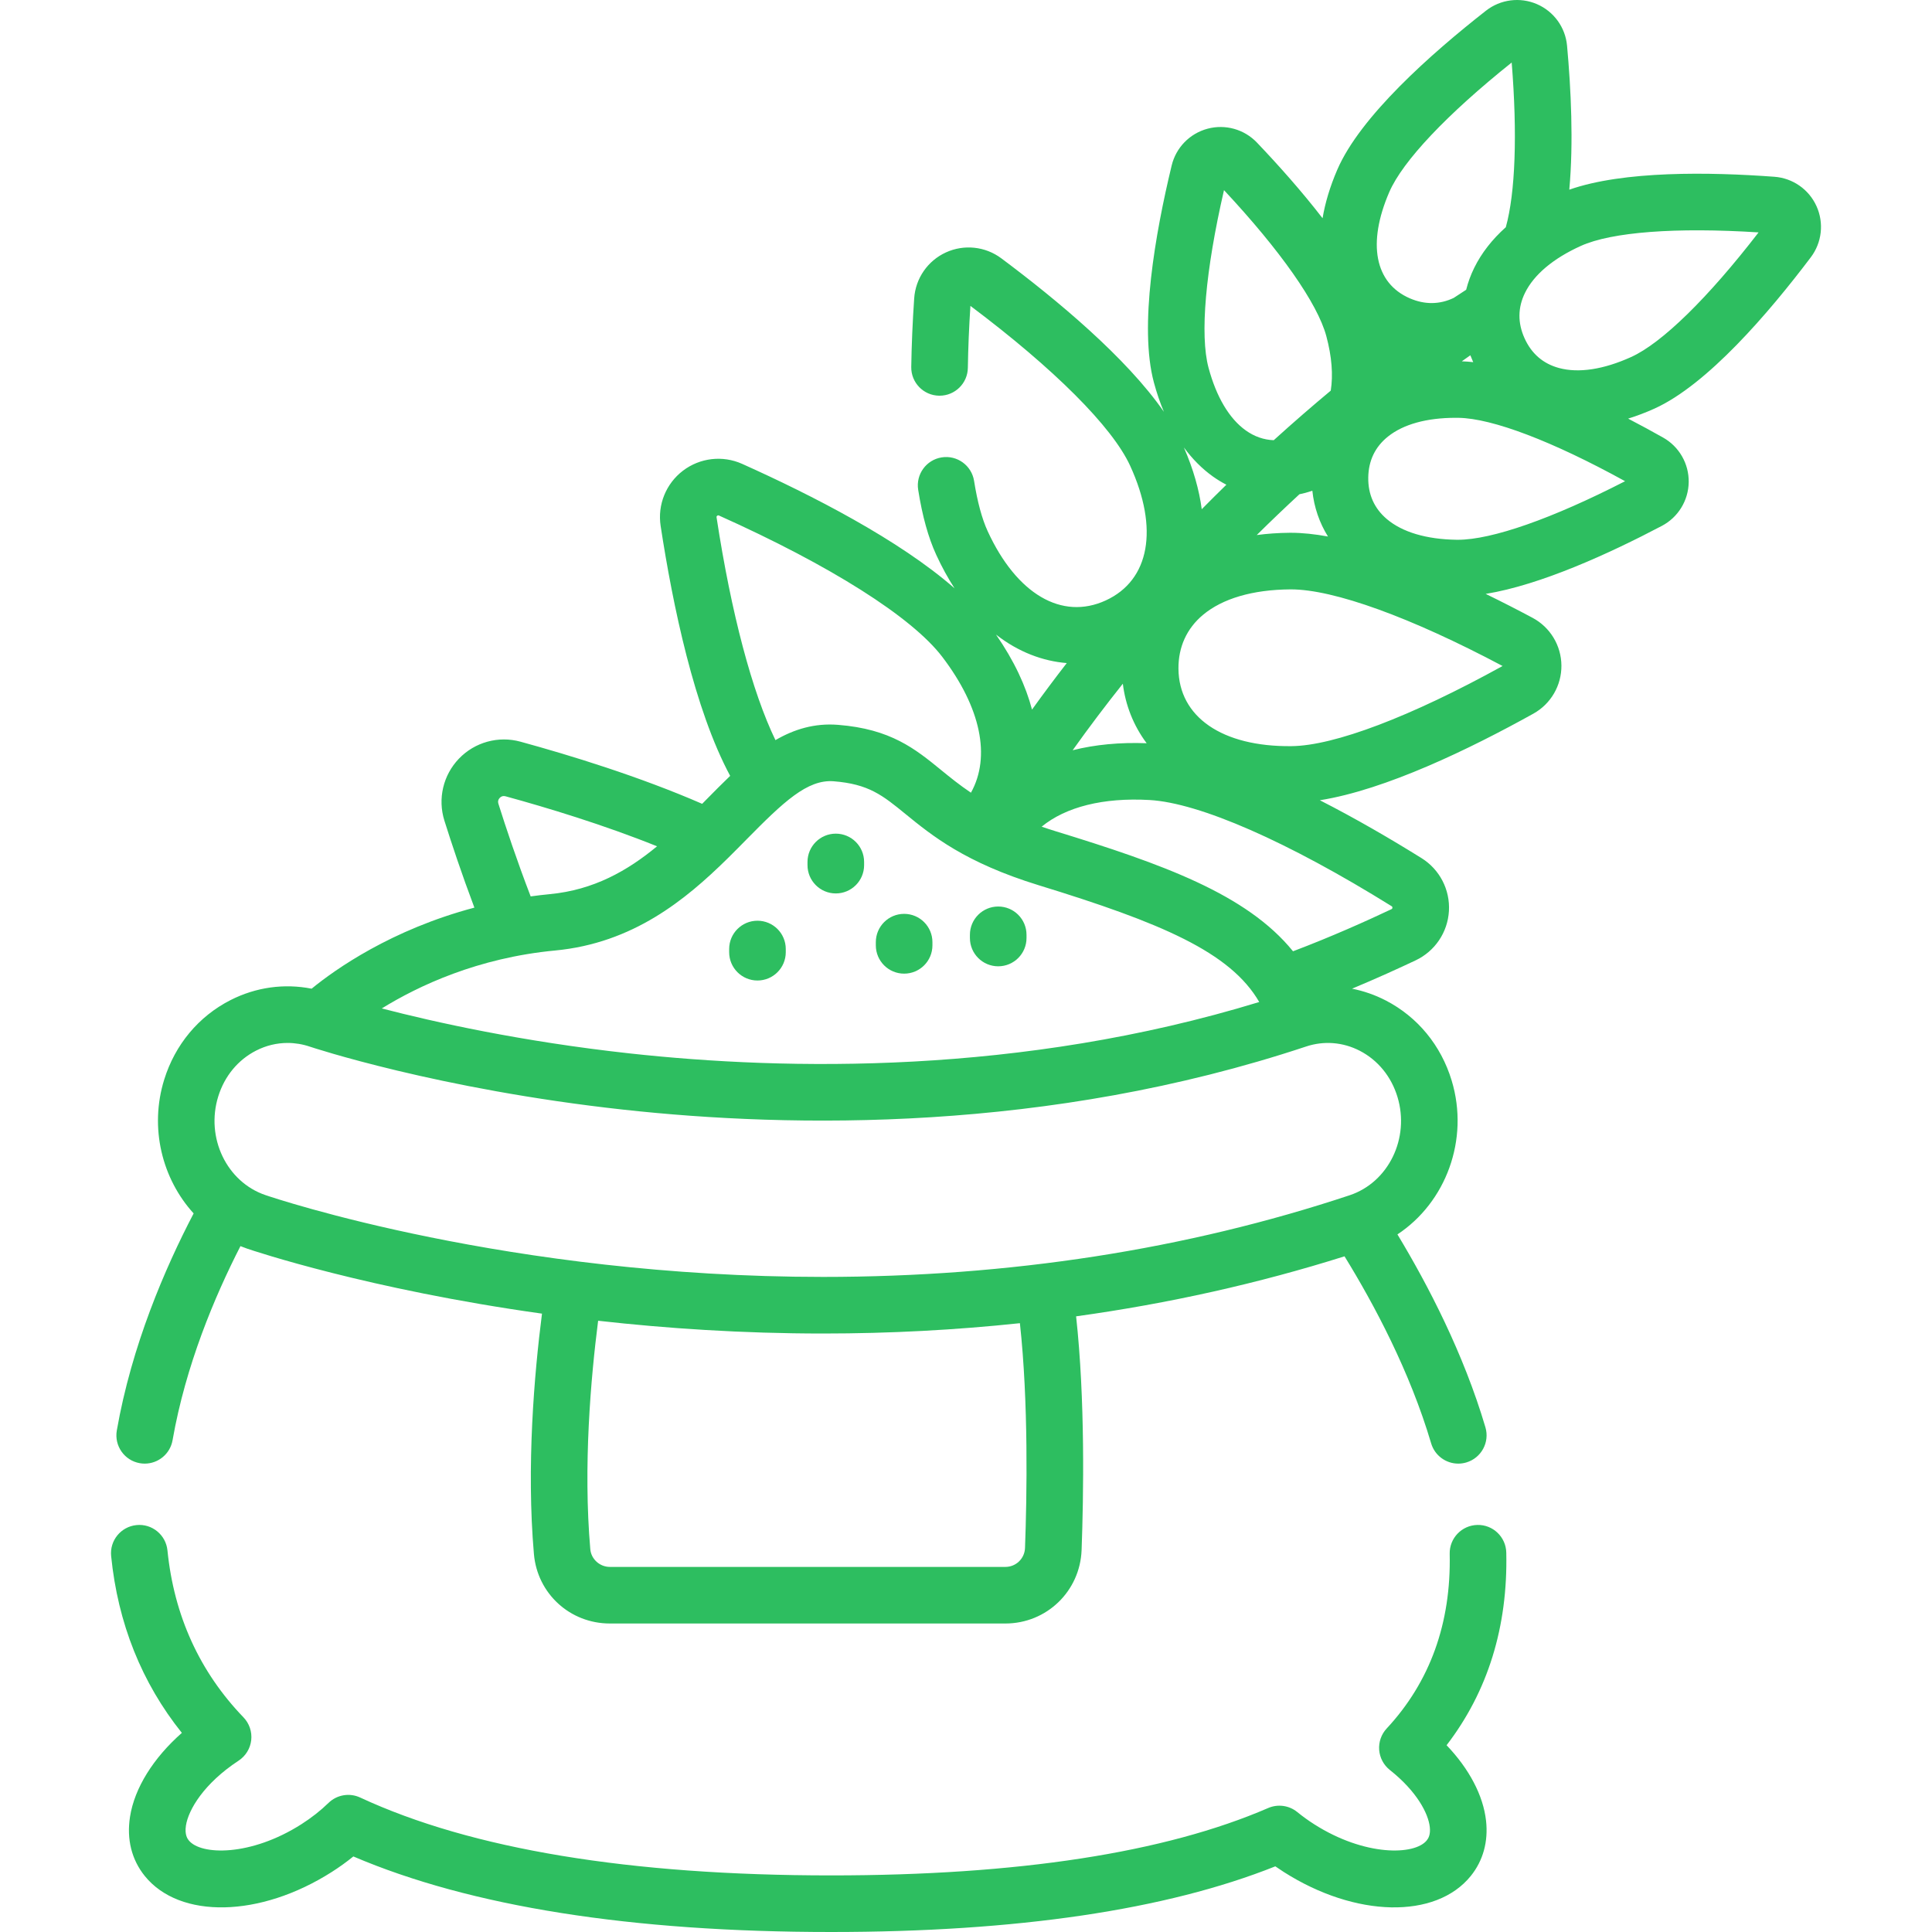 <?xml version="1.0" encoding="iso-8859-1"?>
<svg version="1.1" id="Capa_1" xmlns="http://www.w3.org/2000/svg" xmlns:xlink="http://www.w3.org/1999/xlink" x="0px" y="0px"
	 viewBox="0 0 512 512" style="enable-background:new 0 0 512 512;" xml:space="preserve" fill="#2dbe60">
		<path d="M481.396,54.64c-2.013-4.447-6.288-7.435-11.155-7.795c-17.192-1.272-39.987-1.622-54.362,3.421
			c1.143-12.507,0.447-26.743-0.594-38.157c-0.444-4.859-3.504-9.08-7.986-11.016c-4.484-1.935-9.659-1.268-13.507,1.745
			c-14.614,11.445-33.311,28.044-39.392,42.122c-1.967,4.554-3.234,8.854-3.907,12.878c-5.567-7.216-11.792-14.177-17.386-20.049
			c-3.367-3.533-8.387-4.94-13.103-3.677c-4.715,1.266-8.355,4.999-9.5,9.744c-4.35,18.034-8.698,42.648-4.714,57.489
			c0.739,2.752,1.626,5.35,2.651,7.78c-9.946-14.335-28.273-29.613-43.093-40.673c-4.245-3.167-9.872-3.761-14.687-1.551
			c-4.815,2.212-8.03,6.869-8.392,12.155c-0.425,6.227-0.687,12.348-0.778,18.193c-0.065,4.142,3.24,7.552,7.382,7.616
			c0.04,0.001,0.08,0.001,0.12,0.001c4.087,0,7.433-3.281,7.497-7.383c0.083-5.275,0.311-10.795,0.679-16.418
			c22.188,16.648,37.592,32.055,42.319,42.342c7.663,16.677,5.19,30.36-6.453,35.712c-11.643,5.354-23.637-1.687-31.3-18.362
			c-1.502-3.271-2.712-7.75-3.596-13.314c-0.649-4.092-4.491-6.881-8.583-6.231c-4.091,0.649-6.88,4.492-6.231,8.583
			c1.113,7.013,2.677,12.647,4.78,17.226c1.503,3.27,3.131,6.225,4.859,8.888c-14.658-12.834-37.771-24.674-56.298-32.982
			c-5.167-2.311-11.176-1.615-15.682,1.817c-4.501,3.429-6.767,9.031-5.913,14.623c3.222,21.078,8.952,48.626,18.429,66.247
			c-2.109,2.017-4.203,4.14-6.32,6.288c-0.367,0.373-0.734,0.746-1.103,1.119c-16.587-7.226-35.061-12.885-48.162-16.47
			c-5.837-1.599-12.075,0.118-16.277,4.481c-4.206,4.367-5.688,10.672-3.868,16.454c1.846,5.866,4.573,14.094,7.946,23.044
			c-22.056,5.849-36.902,16.386-43.134,21.481c-7.268-1.43-14.758-0.402-21.5,3.029c-8.443,4.3-14.682,11.78-17.567,21.063
			c-3.977,12.794-0.553,26.296,7.798,35.466c-7.615,14.571-16.428,35.048-20.358,57.514c-0.714,4.08,2.015,7.966,6.096,8.68
			c0.437,0.076,0.872,0.113,1.301,0.113c3.575,0,6.742-2.565,7.379-6.209c3.458-19.768,11.118-38.012,17.988-51.429
			c0.584,0.236,1.175,0.46,1.777,0.665c1.83,0.624,32.073,10.776,78.135,17.225c-2.037,15.949-4.161,40.451-2.138,63.718
			c0.913,10.489,9.567,18.399,20.132,18.399h104.812c10.909,0,19.78-8.541,20.195-19.454c0.527-14.281,0.955-40.004-1.456-61.947
			c24.557-3.403,48.326-8.717,71.135-15.906c7.882,12.798,17.332,30.552,22.955,49.563c0.965,3.263,3.951,5.375,7.189,5.375
			c0.704,0,1.42-0.1,2.13-0.31c3.972-1.175,6.24-5.348,5.065-9.319c-5.777-19.534-15.187-37.657-23.317-51.117
			c12.803-8.45,19.124-25.102,14.37-40.783c-2.822-9.31-9.015-16.839-17.437-21.199c-2.872-1.487-5.886-2.529-8.962-3.136
			c6.512-2.719,12.348-5.378,16.845-7.506c5.119-2.416,8.502-7.427,8.83-13.076c0.328-5.656-2.457-11.029-7.27-14.024
			c-8.09-5.032-17.394-10.467-26.939-15.333c17.435-2.76,39.845-13.641,56.586-22.945c4.63-2.574,7.479-7.465,7.434-12.763
			c-0.045-5.298-2.975-10.14-7.646-12.635c-3.883-2.074-8.069-4.226-12.423-6.341c14.606-2.37,32.896-10.766,46.687-18.025
			c4.319-2.274,7.045-6.72,7.115-11.601c0.07-4.882-2.528-9.403-6.78-11.8c-2.911-1.641-6.03-3.341-9.274-5.025
			c2.299-0.716,4.628-1.59,6.98-2.654c14-6.338,30.265-25.314,41.446-40.119C482.832,64.27,483.409,59.089,481.396,54.64z
			 M368.17,50.909c3.548-8.214,15.311-20.646,32.443-34.341c1.532,18.93,0.971,34.538-1.556,43.643
			c-3.617,3.231-6.443,6.847-8.371,10.767c-0.931,1.892-1.639,3.838-2.137,5.813c-0.724,0.461-1.841,1.184-3.304,2.16
			c-3.717,1.774-7.658,1.825-11.621,0.11C364.33,75.041,362.292,64.517,368.17,50.909z M390.425,95.973
			c-1.036-0.113-2.046-0.188-3.03-0.221c0.796-0.568,1.553-1.104,2.263-1.601c0.218,0.567,0.45,1.132,0.704,1.693
			C390.382,95.888,390.405,95.929,390.425,95.973z M324.373,50.391c14.958,16.017,24.792,30.023,27.117,38.687
			c1.457,5.426,1.831,10.312,1.173,14.445c-4.755,3.958-9.823,8.342-15.108,13.134c-2.637-0.098-5.12-0.956-7.416-2.594
			c-4.375-3.123-7.785-8.864-9.863-16.604C317.95,88.795,319.446,71.747,324.373,50.391z M351.925,142.18
			c-3.473-0.631-6.781-0.989-9.836-0.989c-0.11,0-0.22,0-0.329,0.001c-3.019,0.025-5.922,0.233-8.709,0.601
			c3.845-3.799,7.625-7.403,11.31-10.81c0.517-0.111,1.033-0.225,1.55-0.364c0.635-0.17,1.257-0.365,1.871-0.572
			C348.248,134.435,349.659,138.543,351.925,142.18z M321.423,126.271c1.155,0.824,2.353,1.545,3.58,2.183
			c-2.156,2.101-4.335,4.269-6.529,6.492c-0.669-5.072-2.196-10.542-4.731-16.366C315.995,121.641,318.564,124.229,321.423,126.271z
			 M297.563,181.191c0.681,5.573,2.754,11.016,6.313,15.774c-7.117-0.273-13.699,0.365-19.606,1.854
			C288.622,192.707,293.069,186.829,297.563,181.191z M282.702,175.722c-3.097,3.994-6.17,8.103-9.207,12.326
			c-1.636-6.225-4.701-12.891-9.544-19.877C269.931,172.833,276.384,175.21,282.702,175.722z M189.896,137.102
			c-0.018-0.116-0.04-0.262,0.174-0.425c0.22-0.167,0.359-0.105,0.463-0.059c29.584,13.265,51.156,26.918,59.183,37.462
			c10.262,13.473,12.893,26.486,7.595,35.993c-3.054-2.051-5.542-4.079-7.911-6.011c-6.856-5.593-13.333-10.875-27.321-11.972
			c-6.194-0.49-11.588,1.152-16.578,4.047C199.339,183.418,193.788,162.564,189.896,137.102z M132.44,211.438
			c0.421-0.436,0.931-0.576,1.512-0.419c11.049,3.025,26.038,7.566,40.177,13.258c-7.839,6.481-16.779,11.579-28.433,12.682
			c-1.722,0.163-3.403,0.37-5.064,0.597c-3.661-9.516-6.612-18.396-8.556-24.572C131.891,212.4,132.014,211.88,132.44,211.438z
			 M147.109,251.893c20.659-1.956,34.546-13.431,45.632-24.321c0.089-0.08,0.171-0.167,0.257-0.252
			c1.681-1.656,3.299-3.298,4.866-4.888c9.75-9.896,16.082-15.919,23.044-15.389c9.313,0.731,12.964,3.709,19.013,8.643
			c7.054,5.754,15.833,12.914,35.373,18.921c32.382,9.945,50.763,17.7,58.417,30.937c-63.215,19.343-125.274,18.185-166.887,13.614
			c-28.647-3.146-51.775-8.308-65.64-11.914C110.949,261.214,126.651,253.829,147.109,251.893z M271.639,410.233
			c-0.107,2.813-2.393,5.016-5.205,5.016H161.622c-2.68,0-4.959-2.064-5.188-4.699c-1.909-21.958,0.128-45.303,2.076-60.538
			c18.113,2.036,38.193,3.384,59.61,3.384c17.707,0,35.108-0.93,52.164-2.738C272.572,371.567,272.149,396.416,271.639,410.233z
			 M360.368,278.473c4.796,2.484,8.34,6.827,9.978,12.23c3.316,10.938-2.37,22.625-12.674,26.051
			c-43.2,14.36-90.152,21.642-139.552,21.642c-83.221,0-145.189-20.801-147.786-21.687c-10.283-3.506-15.889-15.236-12.496-26.15
			c1.674-5.386,5.243-9.7,10.049-12.147c2.634-1.341,5.472-2.02,8.329-2.02c1.98,0,3.97,0.326,5.904,0.983
			c0.333,0.112,33.848,11.289,83.067,16.693c44.787,4.918,112.536,6.009,180.953-16.733
			C350.863,275.764,355.917,276.169,360.368,278.473z M368.781,240.144c0.105,0.066,0.236,0.147,0.22,0.421
			c-0.016,0.266-0.144,0.326-0.264,0.383c-6.52,3.085-15.951,7.323-26.074,11.151c-12.287-15.159-34.618-23.125-62.966-31.832
			c-1.276-0.392-2.478-0.79-3.647-1.19c6.382-5.235,16.329-7.765,28.602-7.064C317.892,212.777,341.268,223.03,368.781,240.144z
			 M398.199,176.498c-24.281,13.413-44.647,21.147-55.968,21.241c-18.327,0.188-29.821-7.713-29.928-20.525
			c-0.048-5.734,2.195-10.664,6.486-14.256c5.189-4.343,13.175-6.683,23.095-6.765c0.072-0.001,0.143-0.001,0.215-0.001
			C353.463,156.191,373.851,163.573,398.199,176.498z M386.347,143.046c-0.102,0-0.204-0.001-0.303-0.002
			c-8.013-0.115-14.417-2.013-18.518-5.487c-3.331-2.822-4.987-6.526-4.923-11.011c0.064-4.483,1.826-8.139,5.237-10.864
			c4.067-3.25,10.25-4.959,17.916-4.959c0.249,0,0.5,0.002,0.751,0.005c8.968,0.129,24.959,6.224,44.158,16.795
			C411.39,137.426,395.373,143.046,386.347,143.046z M432.26,94.618c-7.301,3.306-13.904,4.311-19.093,2.911
			c-4.215-1.137-7.29-3.785-9.139-7.87c-1.849-4.085-1.81-8.143,0.118-12.061c2.373-4.823,7.486-9.119,14.787-12.424
			c8.172-3.699,25.239-4.983,47.108-3.584C452.659,78.947,440.431,90.92,432.26,94.618z"/>
		<path d="M383.361,462.502c10.933-14.242,16.25-31.376,15.82-51.042c-0.091-4.142-3.53-7.436-7.662-7.334
			c-4.141,0.091-7.425,3.521-7.334,7.662c0.401,18.364-5.217,33.937-16.7,46.28c-1.425,1.532-2.146,3.589-1.987,5.676
			c0.158,2.086,1.181,4.011,2.82,5.311c7.204,5.709,10.195,11.552,10.592,15.115c0.224,2.01-0.354,2.992-0.81,3.556
			c-3.197,3.965-16.403,4.271-29.815-4.275c-1.572-1.001-3.081-2.09-4.487-3.236c-2.171-1.771-5.149-2.183-7.719-1.07
			c-27.371,11.849-66.335,17.856-115.812,17.856c-53.365,0-95.358-6.943-124.815-20.637c-2.821-1.313-6.161-0.745-8.391,1.425
			c-2.115,2.058-4.541,3.963-7.208,5.662c-13.415,8.546-26.619,8.24-29.816,4.275c-0.285-0.354-1.152-1.429-0.756-3.956
			c0.646-4.123,4.691-11.097,13.961-17.184c1.866-1.225,3.089-3.217,3.337-5.435c0.248-2.218-0.504-4.431-2.052-6.038
			c-11.632-12.076-18.41-26.961-20.147-44.239c-0.415-4.121-4.093-7.139-8.212-6.712c-4.122,0.414-7.126,4.091-6.712,8.212
			c1.791,17.815,8.086,33.542,18.74,46.857c-7.562,6.664-12.54,14.603-13.734,22.214c-0.933,5.949,0.415,11.377,3.898,15.696
			c9.27,11.496,30.573,11.049,49.554-1.041c2.012-1.282,3.929-2.661,5.732-4.122C124.75,505.267,167.313,512,220.267,512
			c49.194,0,88.759-5.853,117.707-17.401c0.738,0.516,1.489,1.017,2.25,1.502c18.979,12.091,40.282,12.539,49.553,1.041
			c3.26-4.042,4.657-9.103,4.041-14.633C393.07,475.807,389.349,468.771,383.361,462.502z"/>
		<path d="M264.538,240.236c-4.142,0-7.5,3.357-7.5,7.5v0.844c0,4.143,3.358,7.5,7.5,7.5c4.142,0,7.5-3.357,7.5-7.5v-0.844
			C272.039,243.595,268.681,240.236,264.538,240.236z"/>
		<path d="M239.604,242.182c-4.142,0-7.5,3.357-7.5,7.5v0.844c0,4.143,3.358,7.5,7.5,7.5c4.142,0,7.5-3.357,7.5-7.5v-0.844
			C247.104,245.54,243.746,242.182,239.604,242.182z"/>
		<path d="M221.497,220.926c-4.142,0-7.5,3.357-7.5,7.5v0.844c0,4.143,3.358,7.5,7.5,7.5c4.142,0,7.5-3.357,7.5-7.5v-0.844
			C228.997,224.283,225.639,220.926,221.497,220.926z"/>
		<path d="M200.737,244.001c-4.142,0-7.5,3.357-7.5,7.5v0.844c0,4.143,3.358,7.5,7.5,7.5c4.142,0,7.5-3.357,7.5-7.5v-0.844
			C208.238,247.358,204.88,244.001,200.737,244.001z"/>
</svg>
